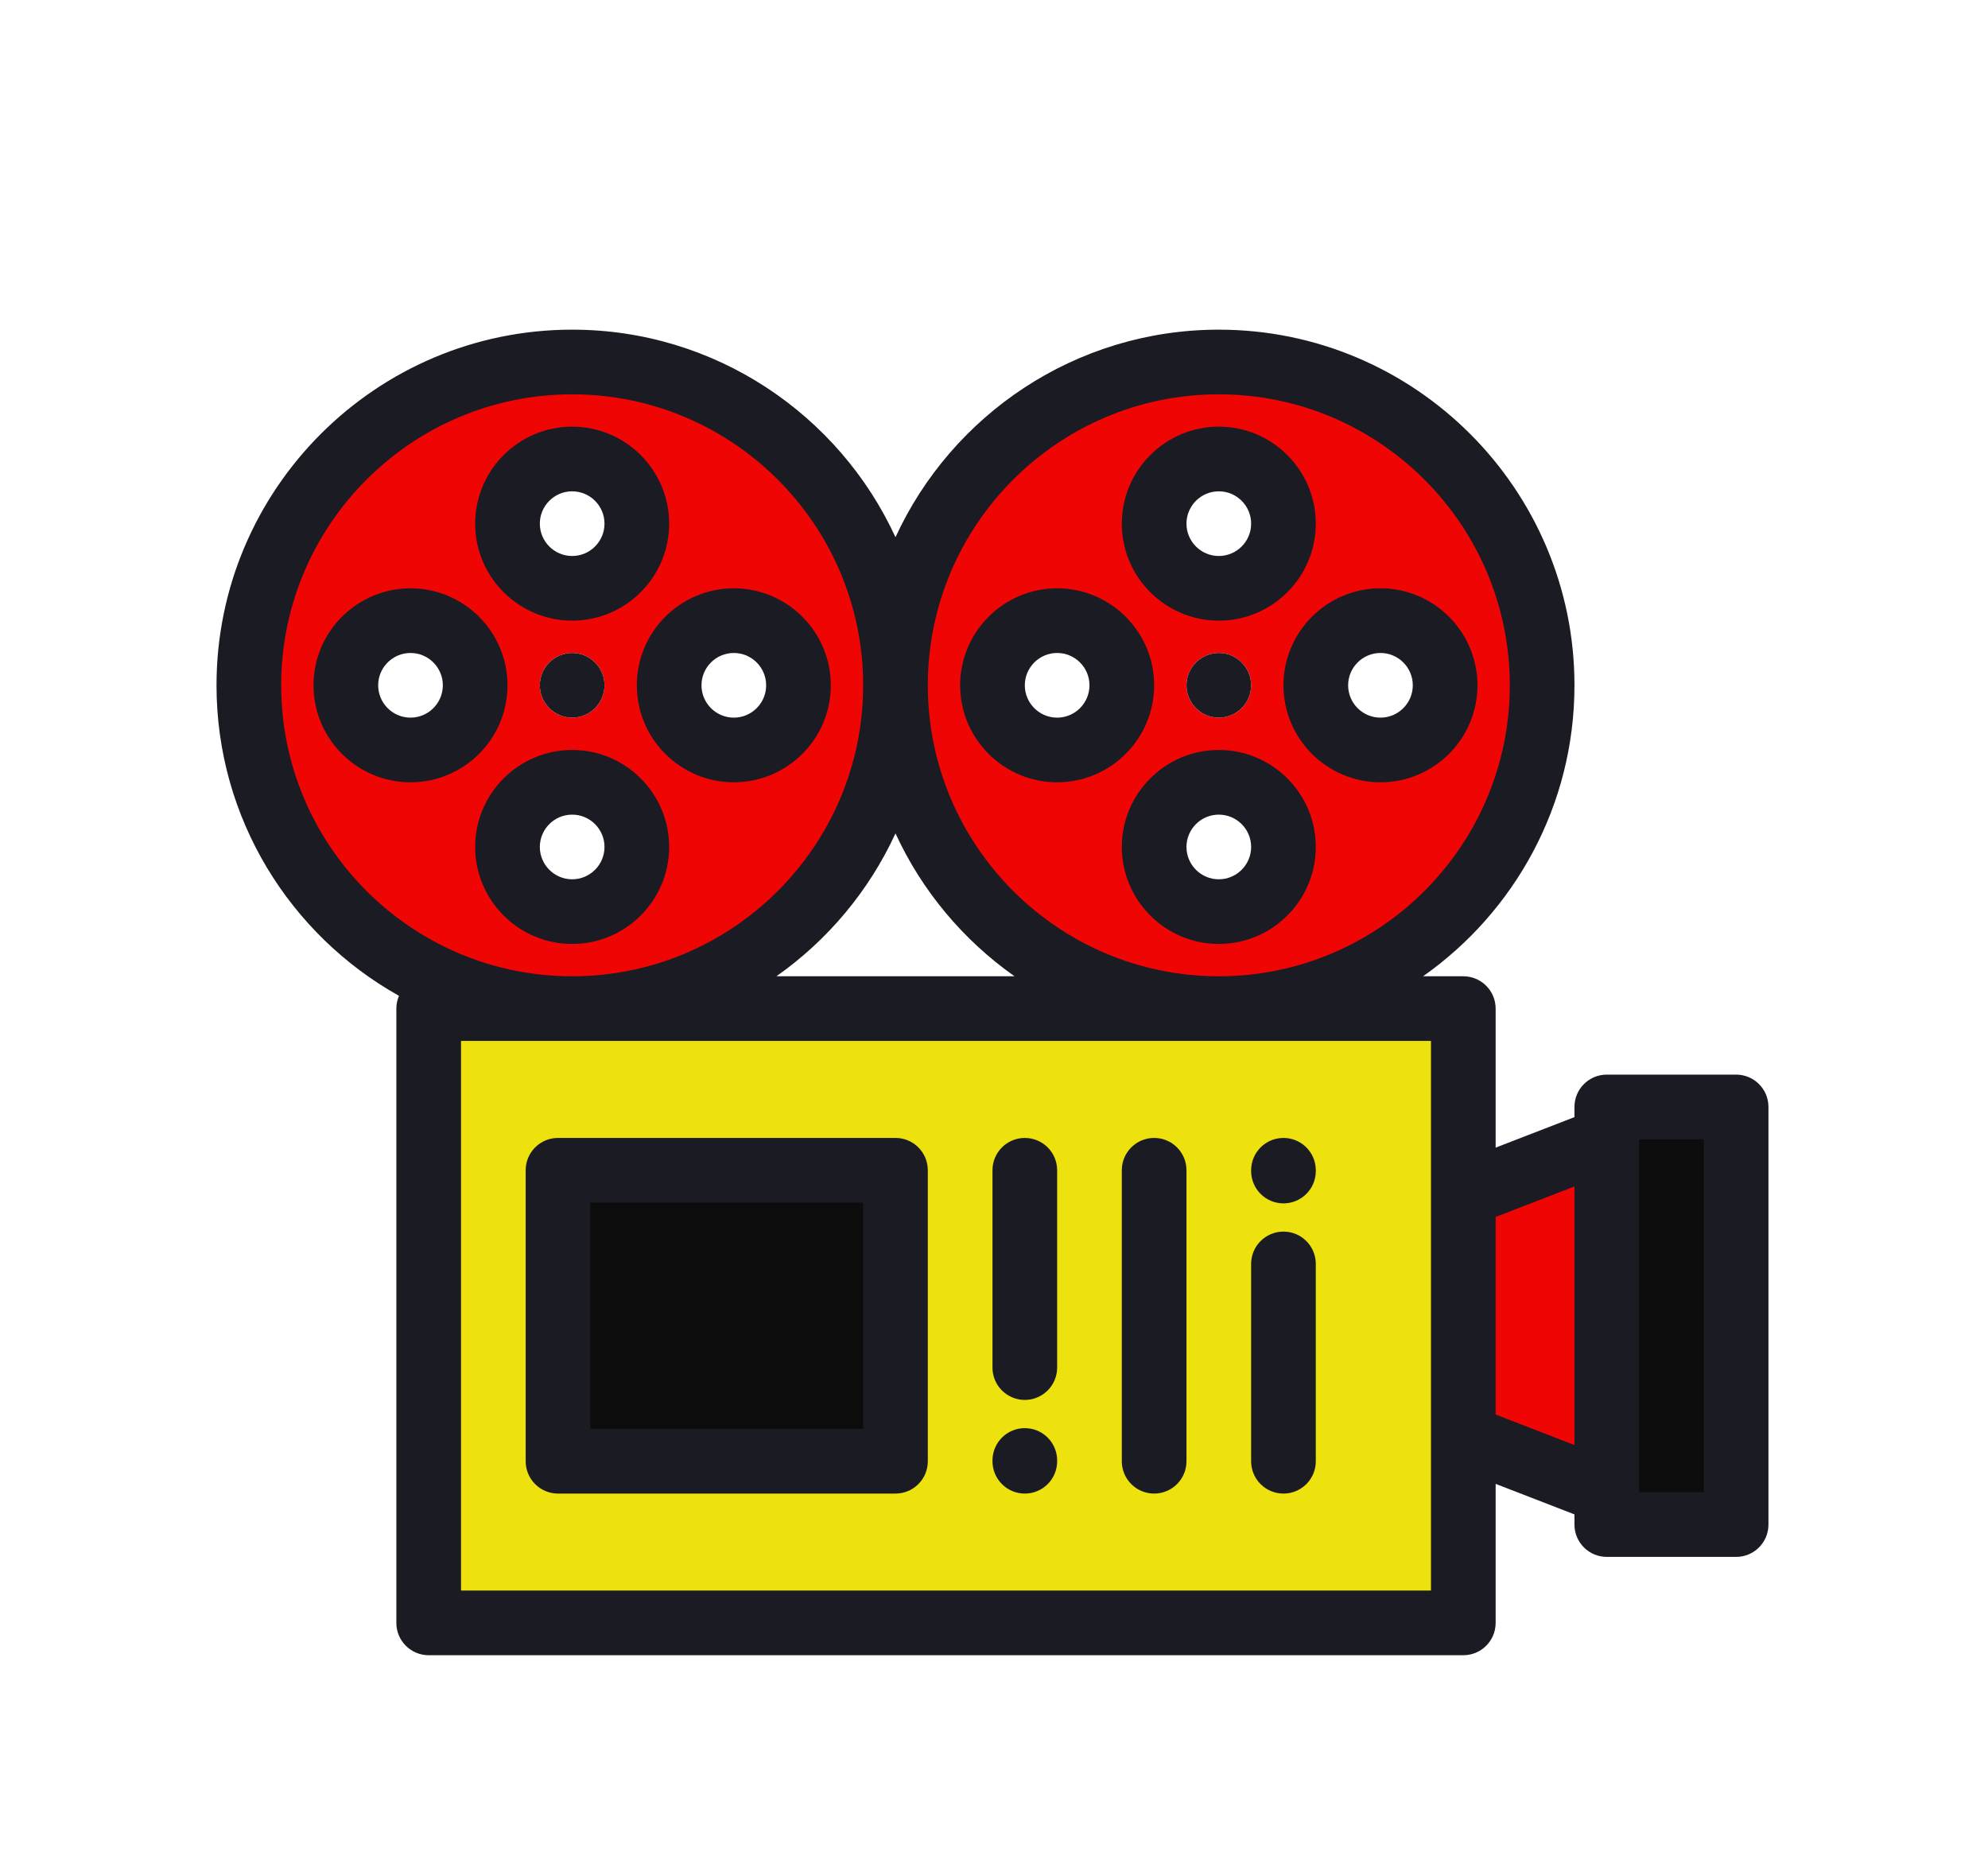 <?xml version="1.0" encoding="UTF-8" standalone="no" ?>
<!DOCTYPE svg PUBLIC "-//W3C//DTD SVG 1.1//EN" "http://www.w3.org/Graphics/SVG/1.1/DTD/svg11.dtd">
<svg xmlns="http://www.w3.org/2000/svg" xmlns:xlink="http://www.w3.org/1999/xlink" version="1.1" width="91.82" height="86.594" xml:space="preserve">
<desc>Created with Fabric.js 1.6.0-rc.1</desc>
<defs></defs>
<g style="stroke: none; stroke-width: 1; stroke-dasharray: none; stroke-linecap: butt; stroke-linejoin: miter; stroke-miterlimit: 10; fill: none; fill-rule: nonzero; opacity: 1;" transform="translate(10 10) scale(0.14 0.14)" >
  <path d="M 224 154.666 c 0 -0.122 0 -0.246 -0.002 -0.369 C 223.998 154.419 223.998 154.545 224 154.666 L 224 154.666 z M 117.331 261.333 c -58.907 0 -106.664 -47.756 -106.664 -106.667 S 58.424 48 117.331 48 C 176.12 48 223.8 95.557 223.998 154.297 C 224.197 95.557 271.878 48 330.665 48 c 58.91 0 106.667 47.756 106.667 106.667 c 0 58.911 -47.757 106.667 -106.667 106.667 c -58.787 0 -106.468 -47.557 -106.667 -106.296 C 223.8 213.776 176.121 261.333 117.331 261.333 L 117.331 261.333 z M 309.331 208 c 0 11.782 9.554 21.335 21.335 21.335 c 11.781 0 21.332 -9.553 21.332 -21.335 c 0 -11.781 -9.551 -21.334 -21.332 -21.334 C 318.885 186.665 309.331 196.219 309.331 208 L 309.331 208 z M 170.665 176.002 c 11.783 0 21.334 -9.551 21.334 -21.335 c 0 -11.781 -9.551 -21.332 -21.334 -21.332 c -11.781 0 -21.334 9.551 -21.334 21.332 C 149.331 166.451 158.883 176.002 170.665 176.002 L 170.665 176.002 z M 117.331 186.665 c -11.781 0 -21.332 9.554 -21.332 21.334 c 0 11.782 9.551 21.335 21.332 21.335 c 11.783 0 21.335 -9.553 21.335 -21.335 C 138.666 196.219 129.115 186.665 117.331 186.665 L 117.331 186.665 z M 127.998 154.666 c 0 -5.89 -4.775 -10.664 -10.666 -10.664 c -5.89 0 -10.664 4.775 -10.664 10.664 c 0 5.892 4.776 10.666 10.664 10.666 C 123.224 165.333 127.998 160.558 127.998 154.666 L 127.998 154.666 z M 277.332 176.002 c 11.781 0 21.334 -9.551 21.334 -21.335 c 0 -11.781 -9.553 -21.332 -21.334 -21.332 c -11.781 0 -21.334 9.551 -21.334 21.332 C 255.998 166.451 265.551 176.002 277.332 176.002 L 277.332 176.002 z M 330.666 165.333 c 5.888 0 10.666 -4.774 10.666 -10.666 c 0 -5.89 -4.778 -10.664 -10.666 -10.664 c -5.892 0 -10.666 4.775 -10.666 10.664 C 319.999 160.558 324.773 165.333 330.666 165.333 L 330.666 165.333 z M 117.331 122.668 c 11.783 0 21.335 -9.551 21.335 -21.335 c 0 -11.781 -9.552 -21.332 -21.335 -21.332 c -11.781 0 -21.332 9.551 -21.332 21.332 C 95.999 113.117 105.55 122.668 117.331 122.668 L 117.331 122.668 z M 330.666 122.668 c 11.781 0 21.332 -9.551 21.332 -21.335 c 0 -11.781 -9.551 -21.332 -21.332 -21.332 c -11.781 0 -21.335 9.551 -21.335 21.332 C 309.331 113.117 318.885 122.668 330.666 122.668 L 330.666 122.668 z M 362.664 154.666 c 0 11.784 9.551 21.335 21.335 21.335 c 11.781 0 21.332 -9.551 21.332 -21.335 c 0 -11.781 -9.551 -21.332 -21.332 -21.332 C 372.215 133.335 362.664 142.885 362.664 154.666 L 362.664 154.666 z M 85.335 154.666 c 0 -11.781 -9.553 -21.332 -21.335 -21.332 c -11.781 0 -21.334 9.551 -21.334 21.332 c 0 11.784 9.553 21.335 21.334 21.335 C 75.782 176.002 85.335 166.451 85.335 154.666 z" style="stroke: none; stroke-width: 1; stroke-dasharray: none; stroke-linecap: butt; stroke-linejoin: miter; stroke-miterlimit: 10; fill: #f00505; fill-rule: nonzero; opacity: 1;" transform=" matrix(1 0 0 1 0 0) " stroke-linecap="round" />
  <path d="M 330.666 261.333 H 117.331 H 69.998 v 202.665 h 341.331 v -64 v -74.665 v -64 H 330.666 L 330.666 261.333 z M 112.663 314.667 h 111.335 v 95.998 H 112.663 V 314.667 z" style="stroke: none; stroke-width: 1; stroke-dasharray: none; stroke-linecap: butt; stroke-linejoin: miter; stroke-miterlimit: 10; fill: #ede20e; fill-rule: nonzero; opacity: 1;" transform=" matrix(1 0 0 1 0 0) " stroke-linecap="round" />
  <rect x="112.66" y="314.67" rx="0" ry="0" width="111.34" height="96" style="stroke: none; stroke-width: 1; stroke-dasharray: none; stroke-linecap: butt; stroke-linejoin: miter; stroke-miterlimit: 10; fill: #0d0c0c; fill-rule: nonzero; opacity: 1;" transform=" matrix(1 0 0 1 0 0) "/>
  <polygon points="458.67,420.89 458.67,304.44 411.33,322.76 411.33,402.57 " style="stroke: none; stroke-width: 1; stroke-dasharray: none; stroke-linecap: butt; stroke-linejoin: miter; stroke-miterlimit: 10; fill: #f00505; fill-rule: nonzero; opacity: 1;" transform="  matrix(1 0 0 1 0 0) "/>
  <polygon points="458.67,304.44 458.67,420.89 458.67,431.56 501.33,431.56 501.33,293.78 458.67,293.78 " style="stroke: none; stroke-width: 1; stroke-dasharray: none; stroke-linecap: butt; stroke-linejoin: miter; stroke-miterlimit: 10; fill: #0d0c0c; fill-rule: nonzero; opacity: 1;" transform="  matrix(1 0 0 1 0 0) "/>
  <path d="M 501.332 283.11 h -42.668 c -5.892 0 -10.668 4.776 -10.668 10.668 v 3.358 l -26 10.061 v -45.863 c 0 -5.892 -4.776 -10.668 -10.668 -10.668 h -13.277 C 428.239 229.414 448 194.308 448 154.669 c 0 -64.7 -52.637 -117.336 -117.334 -117.336 c -47.271 0 -88.1 28.104 -106.666 68.478 c -18.566 -40.374 -59.395 -68.478 -106.666 -68.478 C 52.636 37.332 0 89.969 0 154.669 c 0 43.968 24.315 82.359 60.2 102.449 c -0.557 1.294 -0.868 2.718 -0.868 4.216 V 464 c 0 5.892 4.777 10.668 10.668 10.668 h 341.33 c 5.892 0 10.668 -4.776 10.668 -10.668 v -45.863 l 26 10.063 v 3.357 c 0 5.892 4.776 10.668 10.668 10.668 h 42.668 c 5.892 0 10.668 -4.776 10.668 -10.668 v -137.78 C 512 287.886 507.223 283.11 501.332 283.11 z M 330.666 58.667 c 52.934 0 95.999 43.067 95.999 96.001 c 0 52.933 -43.065 95.997 -95.999 95.997 c -52.908 0 -95.953 -43.02 -95.998 -95.916 c 0 -0.027 0.001 -0.054 0.001 -0.082 s -0.001 -0.054 -0.001 -0.082 C 234.711 101.689 277.758 58.667 330.666 58.667 z M 263.279 250.666 H 184.72 c 16.916 -11.909 30.555 -28.169 39.279 -47.14 C 232.724 222.497 246.362 238.756 263.279 250.666 z M 21.335 154.669 c 0 -52.935 43.064 -96.001 95.998 -96.001 c 52.908 0 95.953 43.022 95.998 95.919 c 0 0.027 -0.001 0.054 -0.001 0.082 c 0 0.028 0.001 0.054 0.001 0.082 c -0.045 52.895 -43.09 95.916 -95.998 95.916 C 64.399 250.666 21.335 207.601 21.335 154.669 z M 400.662 453.333 H 80.666 V 272.001 h 319.996 v 50.76 v 79.809 V 453.333 z M 421.997 395.261 v -65.189 l 26 -10.059 v 85.311 L 421.997 395.261 z M 490.665 420.89 h -21.331 V 304.445 l 0 0 h 21.331 V 420.89 z" style="stroke: none; stroke-width: 1; stroke-dasharray: none; stroke-linecap: butt; stroke-linejoin: miter; stroke-miterlimit: 10; fill: #1b1b24; fill-rule: nonzero; opacity: 1;" transform=" matrix(1 0 0 1 0 0) " stroke-linecap="round" />
  <path d="M 106.667 154.669 c 0 5.875 4.792 10.666 10.666 10.666 c 5.875 0 10.666 -4.792 10.666 -10.666 s -4.792 -10.666 -10.666 -10.666 C 111.459 144.002 106.667 148.794 106.667 154.669 z" style="stroke: none; stroke-width: 1; stroke-dasharray: none; stroke-linecap: butt; stroke-linejoin: miter; stroke-miterlimit: 10; fill: #1b1b24; fill-rule: nonzero; opacity: 1;" transform=" matrix(1 0 0 1 0 0) " stroke-linecap="round" />
  <path d="M 117.331 133.338 c 17.646 0 32.003 -14.356 32.003 -32.003 s -14.356 -32.003 -32.003 -32.003 c -17.644 0 -31.999 14.356 -31.999 32.003 S 99.687 133.338 117.331 133.338 z M 117.331 90.669 c 5.883 0 10.668 4.785 10.668 10.668 c 0 5.882 -4.784 10.668 -10.668 10.668 c -5.881 0 -10.664 -4.785 -10.664 -10.668 C 106.667 95.453 111.451 90.669 117.331 90.669 z" style="stroke: none; stroke-width: 1; stroke-dasharray: none; stroke-linecap: butt; stroke-linejoin: miter; stroke-miterlimit: 10; fill: #1b1b24; fill-rule: nonzero; opacity: 1;" transform=" matrix(1 0 0 1 0 0) " stroke-linecap="round" />
  <path d="M 96.002 154.669 c 0 -17.646 -14.356 -32.002 -32.003 -32.002 s -32.002 14.356 -32.002 32.002 c 0 17.646 14.355 32.003 32.002 32.003 S 96.002 172.315 96.002 154.669 z M 64 165.336 c -5.882 0 -10.666 -4.785 -10.666 -10.668 c 0 -5.881 4.784 -10.666 10.666 -10.666 c 5.883 0 10.668 4.785 10.668 10.666 C 74.667 160.551 69.883 165.336 64 165.336 z" style="stroke: none; stroke-width: 1; stroke-dasharray: none; stroke-linecap: butt; stroke-linejoin: miter; stroke-miterlimit: 10; fill: #1b1b24; fill-rule: nonzero; opacity: 1;" transform=" matrix(1 0 0 1 0 0) " stroke-linecap="round" />
  <path d="M 149.334 208 c 0 -17.644 -14.356 -31.999 -32.003 -31.999 C 99.687 176 85.332 190.356 85.332 208 c 0 17.648 14.355 32.005 31.999 32.005 C 134.977 240.005 149.334 225.647 149.334 208 z M 117.331 218.669 c -5.881 0 -10.664 -4.787 -10.664 -10.67 c 0 -5.88 4.783 -10.664 10.664 -10.664 c 5.883 0 10.668 4.784 10.668 10.664 C 127.999 213.883 123.214 218.669 117.331 218.669 z" style="stroke: none; stroke-width: 1; stroke-dasharray: none; stroke-linecap: butt; stroke-linejoin: miter; stroke-miterlimit: 10; fill: #1b1b24; fill-rule: nonzero; opacity: 1;" transform=" matrix(1 0 0 1 0 0) " stroke-linecap="round" />
  <path d="M 138.663 154.669 c 0 17.646 14.355 32.003 32.002 32.003 s 32.002 -14.356 32.002 -32.003 s -14.355 -32.002 -32.002 -32.002 C 153.018 122.667 138.663 137.022 138.663 154.669 z M 170.665 144.002 c 5.882 0 10.666 4.785 10.666 10.666 c 0 5.882 -4.784 10.668 -10.666 10.668 c -5.882 0 -10.666 -4.785 -10.666 -10.668 C 159.998 148.788 164.784 144.002 170.665 144.002 z" style="stroke: none; stroke-width: 1; stroke-dasharray: none; stroke-linecap: butt; stroke-linejoin: miter; stroke-miterlimit: 10; fill: #1b1b24; fill-rule: nonzero; opacity: 1;" transform=" matrix(1 0 0 1 0 0) " stroke-linecap="round" />
  <path d="M 341.332 154.669 c 0 -5.875 -4.792 -10.666 -10.666 -10.666 c -5.875 0 -10.664 4.792 -10.664 10.666 c 0 5.875 4.79 10.666 10.664 10.666 C 336.539 165.335 341.332 160.543 341.332 154.669 z" style="stroke: none; stroke-width: 1; stroke-dasharray: none; stroke-linecap: butt; stroke-linejoin: miter; stroke-miterlimit: 10; fill: #1b1b24; fill-rule: nonzero; opacity: 1;" transform=" matrix(1 0 0 1 0 0) " stroke-linecap="round" />
  <path d="M 330.666 133.338 c 17.644 0 31.999 -14.356 31.999 -32.003 s -14.355 -32.003 -31.999 -32.003 c -17.646 0 -32.003 14.356 -32.003 32.003 S 313.02 133.338 330.666 133.338 z M 330.666 90.669 c 5.881 0 10.664 4.785 10.664 10.668 c 0 5.882 -4.783 10.668 -10.664 10.668 c -5.883 0 -10.668 -4.785 -10.668 -10.668 C 319.998 95.453 324.783 90.669 330.666 90.669 z" style="stroke: none; stroke-width: 1; stroke-dasharray: none; stroke-linecap: butt; stroke-linejoin: miter; stroke-miterlimit: 10; fill: #1b1b24; fill-rule: nonzero; opacity: 1;" transform=" matrix(1 0 0 1 0 0) " stroke-linecap="round" />
  <path d="M 277.332 186.671 c 17.646 0 32.002 -14.356 32.002 -32.003 s -14.355 -32.002 -32.002 -32.002 c -17.646 0 -32.002 14.356 -32.002 32.002 C 245.331 172.315 259.686 186.671 277.332 186.671 z M 277.332 144.002 c 5.882 0 10.666 4.785 10.666 10.666 c 0 5.882 -4.784 10.668 -10.666 10.668 c -5.882 0 -10.666 -4.785 -10.666 -10.668 C 266.666 148.788 271.45 144.002 277.332 144.002 z" style="stroke: none; stroke-width: 1; stroke-dasharray: none; stroke-linecap: butt; stroke-linejoin: miter; stroke-miterlimit: 10; fill: #1b1b24; fill-rule: nonzero; opacity: 1;" transform=" matrix(1 0 0 1 0 0) " stroke-linecap="round" />
  <path d="M 330.666 176 c -17.646 0 -32.003 14.355 -32.003 31.999 c 0 17.648 14.356 32.005 32.003 32.005 c 17.644 0 31.999 -14.356 31.999 -32.005 C 362.665 190.355 348.31 176 330.666 176 z M 330.666 218.669 c -5.883 0 -10.668 -4.787 -10.668 -10.67 c 0 -5.88 4.784 -10.664 10.668 -10.664 c 5.881 0 10.664 4.784 10.664 10.664 C 341.33 213.883 336.546 218.669 330.666 218.669 z" style="stroke: none; stroke-width: 1; stroke-dasharray: none; stroke-linecap: butt; stroke-linejoin: miter; stroke-miterlimit: 10; fill: #1b1b24; fill-rule: nonzero; opacity: 1;" transform=" matrix(1 0 0 1 0 0) " stroke-linecap="round" />
  <path d="M 351.997 154.669 c 0 17.646 14.356 32.003 32.003 32.003 c 17.644 0 31.999 -14.356 31.999 -32.003 s -14.355 -32.002 -31.999 -32.002 C 366.353 122.667 351.997 137.022 351.997 154.669 z M 383.999 144.002 c 5.881 0 10.664 4.785 10.664 10.666 c 0 5.882 -4.783 10.668 -10.664 10.668 c -5.883 0 -10.668 -4.785 -10.668 -10.668 C 373.332 148.788 378.116 144.002 383.999 144.002 z" style="stroke: none; stroke-width: 1; stroke-dasharray: none; stroke-linecap: butt; stroke-linejoin: miter; stroke-miterlimit: 10; fill: #1b1b24; fill-rule: nonzero; opacity: 1;" transform=" matrix(1 0 0 1 0 0) " stroke-linecap="round" />
  <path d="M 223.998 303.999 H 112.663 c -5.892 0 -10.668 4.776 -10.668 10.668 v 96 c 0 5.892 4.776 10.668 10.668 10.668 h 111.335 c 5.892 0 10.668 -4.776 10.668 -10.668 v -96 C 234.665 308.775 229.89 303.999 223.998 303.999 z M 213.33 399.999 h -90 v -74.665 h 90 V 399.999 z" style="stroke: none; stroke-width: 1; stroke-dasharray: none; stroke-linecap: butt; stroke-linejoin: miter; stroke-miterlimit: 10; fill: #1b1b24; fill-rule: nonzero; opacity: 1;" transform=" matrix(1 0 0 1 0 0) " stroke-linecap="round" />
  <path d="M 266.664 390.436 c 5.892 0 10.668 -4.776 10.668 -10.668 v -65.1 c 0 -5.892 -4.776 -10.668 -10.668 -10.668 c -5.892 0 -10.668 4.776 -10.668 10.668 v 65.1 C 255.996 385.66 260.771 390.436 266.664 390.436 z" style="stroke: none; stroke-width: 1; stroke-dasharray: none; stroke-linecap: butt; stroke-linejoin: miter; stroke-miterlimit: 10; fill: #1b1b24; fill-rule: nonzero; opacity: 1;" transform=" matrix(1 0 0 1 0 0) " stroke-linecap="round" />
  <path d="M 266.667 399.746 c -5.892 0 -10.668 4.776 -10.668 10.668 v 0.254 c 0 5.892 4.776 10.668 10.668 10.668 c 5.892 0 10.668 -4.776 10.668 -10.668 v -0.254 C 277.335 404.521 272.56 399.746 266.667 399.746 z" style="stroke: none; stroke-width: 1; stroke-dasharray: none; stroke-linecap: butt; stroke-linejoin: miter; stroke-miterlimit: 10; fill: #1b1b24; fill-rule: nonzero; opacity: 1;" transform=" matrix(1 0 0 1 0 0) " stroke-linecap="round" />
  <path d="M 309.331 303.999 c -5.891 0 -10.668 4.776 -10.668 10.668 v 96 c 0 5.892 4.777 10.668 10.668 10.668 s 10.668 -4.776 10.668 -10.668 v -96 C 319.998 308.775 315.221 303.999 309.331 303.999 z" style="stroke: none; stroke-width: 1; stroke-dasharray: none; stroke-linecap: butt; stroke-linejoin: miter; stroke-miterlimit: 10; fill: #1b1b24; fill-rule: nonzero; opacity: 1;" transform=" matrix(1 0 0 1 0 0) " stroke-linecap="round" />
  <path d="M 352 304.001 c -5.891 0 -10.668 4.776 -10.668 10.668 v 0.256 c 0 5.892 4.777 10.668 10.668 10.668 c 5.892 0 10.668 -4.776 10.668 -10.668 v -0.256 C 362.667 308.777 357.892 304.001 352 304.001 z" style="stroke: none; stroke-width: 1; stroke-dasharray: none; stroke-linecap: butt; stroke-linejoin: miter; stroke-miterlimit: 10; fill: #1b1b24; fill-rule: nonzero; opacity: 1;" transform=" matrix(1 0 0 1 0 0) " stroke-linecap="round" />
  <path d="M 351.996 334.902 c -5.892 0 -10.668 4.776 -10.668 10.668 v 65.1 c 0 5.892 4.776 10.668 10.668 10.668 s 10.668 -4.776 10.668 -10.668 v -65.1 C 362.663 339.678 357.887 334.902 351.996 334.902 z" style="stroke: none; stroke-width: 1; stroke-dasharray: none; stroke-linecap: butt; stroke-linejoin: miter; stroke-miterlimit: 10; fill: #1b1b24; fill-rule: nonzero; opacity: 1;" transform=" matrix(1 0 0 1 0 0) " stroke-linecap="round" />
</g>
</svg>